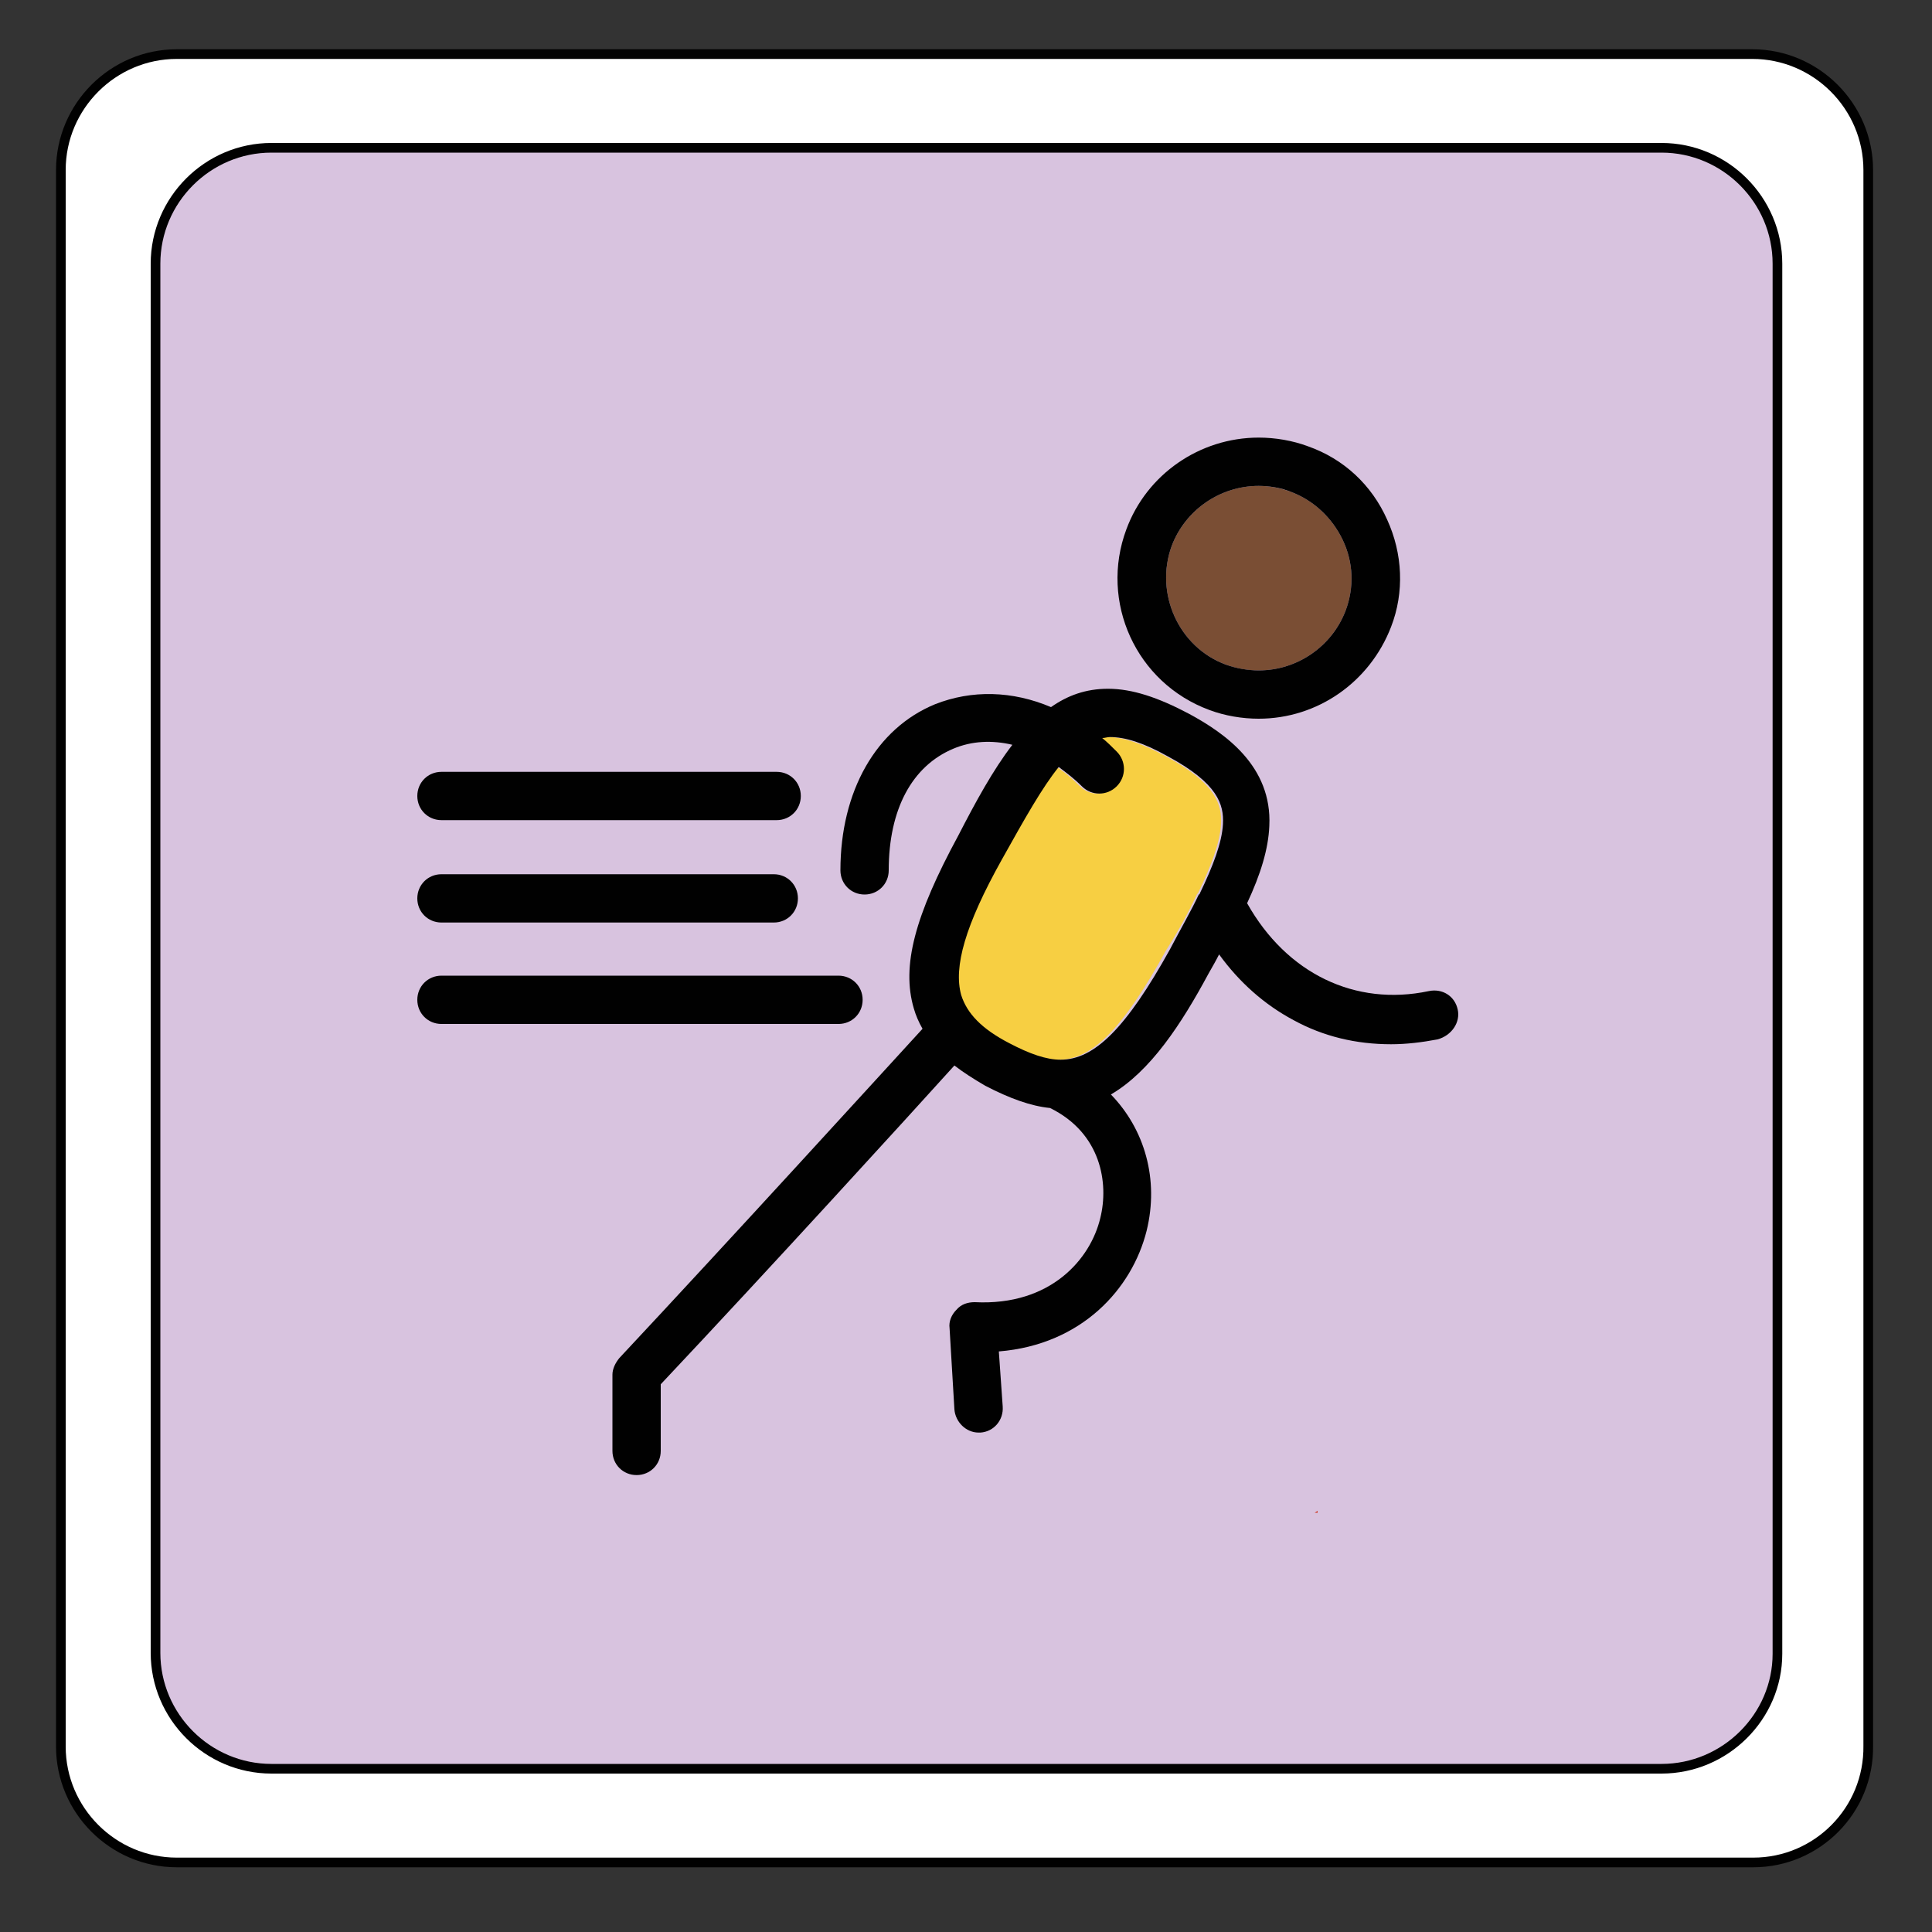 <?xml version="1.0" encoding="utf-8"?>
<!-- Generator: Adobe Illustrator 22.0.1, SVG Export Plug-In . SVG Version: 6.00 Build 0)  -->
<svg version="1.1" id="Calque_1" xmlns="http://www.w3.org/2000/svg" xmlns:xlink="http://www.w3.org/1999/xlink" x="0px" y="0px"
	 viewBox="0 0 200 200" style="enable-background:new 0 0 200 200;" xml:space="preserve">
<rect x="0" y="0" width="200" height="200" fill="#333333" stroke="none"/>
<style type="text/css">
	.st0{fill:#D8C3DF;}
	.st1{fill:#FFFFFF;}
	.st2{fill:none;stroke:#010101;stroke-miterlimit:10;}
	.st3{fill:#CF3A27;}
	.st4{fill:#F7CF42;}
	.st5{fill:#7A4E34;}
	.st6{fill:#010101;}
</style>
<g id="XMLID_1_">
	<g>
		<path class="st0" d="M172,15.3c6.6,0,12,5.4,12,12v143.9c0,6.6-5.4,12-12,12H28.1c-6.6,0-12-5.4-12-12V27.3c0-6.6,5.4-12,12-12
			H172z"/>
		<path class="st1" d="M184,27.3c0-6.6-5.4-12-12-12H28.1c-6.6,0-12,5.4-12,12v143.9c0,6.6,5.4,12,12,12H172c6.6,0,12-5.4,12-12
			L184,27.3L184,27.3z M18.3,5.6h163.1c6.6,0,12,5.4,12,12v163.1c0,6.6-5.4,12-12,12H18.3c-6.6,0-12-5.4-12-12V17.6
			C6.3,11,11.7,5.6,18.3,5.6z"/>
	</g>
	<g>
		<path class="st2" d="M172,183.1H28.1c-6.6,0-12-5.4-12-12V27.3c0-6.6,5.4-12,12-12H172c6.6,0,12,5.4,12,12v143.9
			C184,177.7,178.6,183.1,172,183.1z"/>
		<path class="st2" d="M181.5,192.8H18.3c-6.6,0-12-5.4-12-12V17.6c0-6.6,5.4-12,12-12h163.1c6.6,0,12,5.4,12,12v163.1
			C193.5,187.4,188.1,192.8,181.5,192.8z"/>
	</g>
</g>
<polygon class="st3" points="136.4,156.6 136.4,156.4 136.1,156.6 "/>
<g>
	<path class="st4" d="M123.9,92.6c0,0,0-0.1,0.1-0.1c1.4-2.9,2.3-5.3,2.4-7.2c0.1-2-0.5-4.2-5.7-7c-2.4-1.3-4.4-2-6-2
		c-0.3,0-0.5,0-0.8,0.1c0.5,0.4,1,0.9,1.5,1.4c1,1,1,2.6,0,3.6c-1,1-2.6,1-3.6,0c-0.8-0.8-1.5-1.4-2.4-2c-1.7,2.1-3.6,5.3-5.9,9.6
		c-3.7,6.9-5,11.2-4.2,14c0.6,1.9,2.1,3.5,5,5c2.1,1.1,3.8,1.7,5.3,1.7c3.5,0,6.7-3.3,11.1-11.3C122.1,96.2,123.1,94.3,123.9,92.6z"
		/>
	<path class="st5" d="M126.9,68.8c1.1,0.4,2.2,0.6,3.4,0.6c4,0,7.6-2.5,9-6.2c0.9-2.4,0.8-5-0.3-7.3c-1.1-2.3-3-4.1-5.4-5
		c-1.1-0.4-2.2-0.6-3.3-0.6c-4,0-7.6,2.5-9,6.2C119.5,61.4,122,67,126.9,68.8z"/>
	<path class="st6" d="M150.9,104.5c-0.3-1.4-1.6-2.2-3-1.9c-7.6,1.6-14.7-1.8-18.8-9.1c1.4-3,2.2-5.6,2.3-8
		c0.3-6.2-4.6-9.6-8.3-11.6c-3.2-1.7-5.9-2.6-8.4-2.6c-2.3,0-4.2,0.7-5.9,1.9c-4-1.7-8.2-1.8-12-0.3c-6.1,2.5-9.8,9-9.8,17.2
		c0,1.4,1.1,2.5,2.5,2.5c1.4,0,2.5-1.1,2.5-2.5c0-6.3,2.4-10.8,6.7-12.6c1.9-0.8,4-0.9,6.1-0.4c-2,2.6-3.8,5.9-5.6,9.4
		c-4.5,8.3-5.9,13.5-4.6,17.9c0.2,0.7,0.5,1.4,0.9,2.1c-4.4,4.8-19.8,21.7-31.4,34.1c-0.4,0.5-0.7,1.1-0.7,1.7v7.9
		c0,1.4,1.1,2.5,2.5,2.5s2.5-1.1,2.5-2.5v-6.9c11.3-12,25.7-27.8,30.4-33c0.9,0.7,2,1.4,3.2,2.1c2.5,1.3,4.7,2.1,6.7,2.3
		c5.3,2.6,6.1,7.8,5.2,11.4c-1,4.2-5.1,9.1-13,8.7c-0.7,0-1.4,0.2-1.9,0.8c-0.5,0.5-0.8,1.2-0.7,1.9l0.5,8.4
		c0.1,1.3,1.2,2.4,2.5,2.4c0.1,0,0.1,0,0.2,0c1.4-0.1,2.4-1.3,2.3-2.7l-0.4-5.7c8.6-0.7,13.8-6.5,15.3-12.5
		c1.3-5.3-0.2-10.5-3.7-14.1c4.1-2.4,7.3-7.3,10.1-12.5c0.4-0.7,0.8-1.4,1.1-2c2.1,2.9,4.7,5.2,7.7,6.8c3.1,1.7,6.5,2.5,10.1,2.5
		c1.6,0,3.2-0.2,4.8-0.5C150.3,107.2,151.2,105.8,150.9,104.5z M109.8,109.7c-1.5,0-3.2-0.6-5.3-1.7c-2.9-1.5-4.4-3.1-5-5
		c-0.8-2.9,0.4-7.2,4.2-14c2.4-4.3,4.2-7.5,5.9-9.6c0.8,0.6,1.6,1.2,2.4,2c1,1,2.6,1,3.6,0c1-1,1-2.6,0-3.6c-0.5-0.5-1-1-1.5-1.4
		c0.3,0,0.5-0.1,0.8-0.1c1.6,0,3.5,0.6,6,2c5.2,2.8,5.8,5,5.7,7c-0.1,1.9-1,4.3-2.4,7.2c0,0,0,0.1-0.1,0.1c-0.8,1.7-1.9,3.6-3,5.7
		C116.6,106.4,113.3,109.7,109.8,109.7z"/>
	<path class="st6" d="M45.7,84.9h34.7c1.4,0,2.5-1.1,2.5-2.5c0-1.4-1.1-2.5-2.5-2.5H45.7c-1.4,0-2.5,1.1-2.5,2.5
		C43.2,83.8,44.3,84.9,45.7,84.9z"/>
	<path class="st6" d="M45.7,95.5h34.4c1.4,0,2.5-1.1,2.5-2.5c0-1.4-1.1-2.5-2.5-2.5H45.7c-1.4,0-2.5,1.1-2.5,2.5
		C43.2,94.4,44.3,95.5,45.7,95.5z"/>
	<path class="st6" d="M89.3,103.5c0-1.4-1.1-2.5-2.5-2.5H45.7c-1.4,0-2.5,1.1-2.5,2.5c0,1.4,1.1,2.5,2.5,2.5h41.1
		C88.2,106,89.3,104.9,89.3,103.5z"/>
	<path class="st6" d="M125.2,73.5c1.6,0.6,3.4,0.9,5.1,0.9c6.1,0,11.5-3.8,13.7-9.5c1.4-3.6,1.2-7.6-0.4-11.1
		c-1.6-3.6-4.5-6.3-8.2-7.6c-1.6-0.6-3.4-0.9-5.1-0.9c-6.1,0-11.6,3.8-13.7,9.5C113.8,62.3,117.6,70.7,125.2,73.5z M121.3,56.5
		c1.4-3.7,5-6.2,9-6.2c1.1,0,2.3,0.2,3.3,0.6c2.4,0.9,4.3,2.7,5.4,5c1.1,2.3,1.2,4.9,0.3,7.3c-1.4,3.7-5,6.2-9,6.2
		c-1.1,0-2.3-0.2-3.4-0.6C122,67,119.5,61.4,121.3,56.5z"/>
</g>
</svg>
